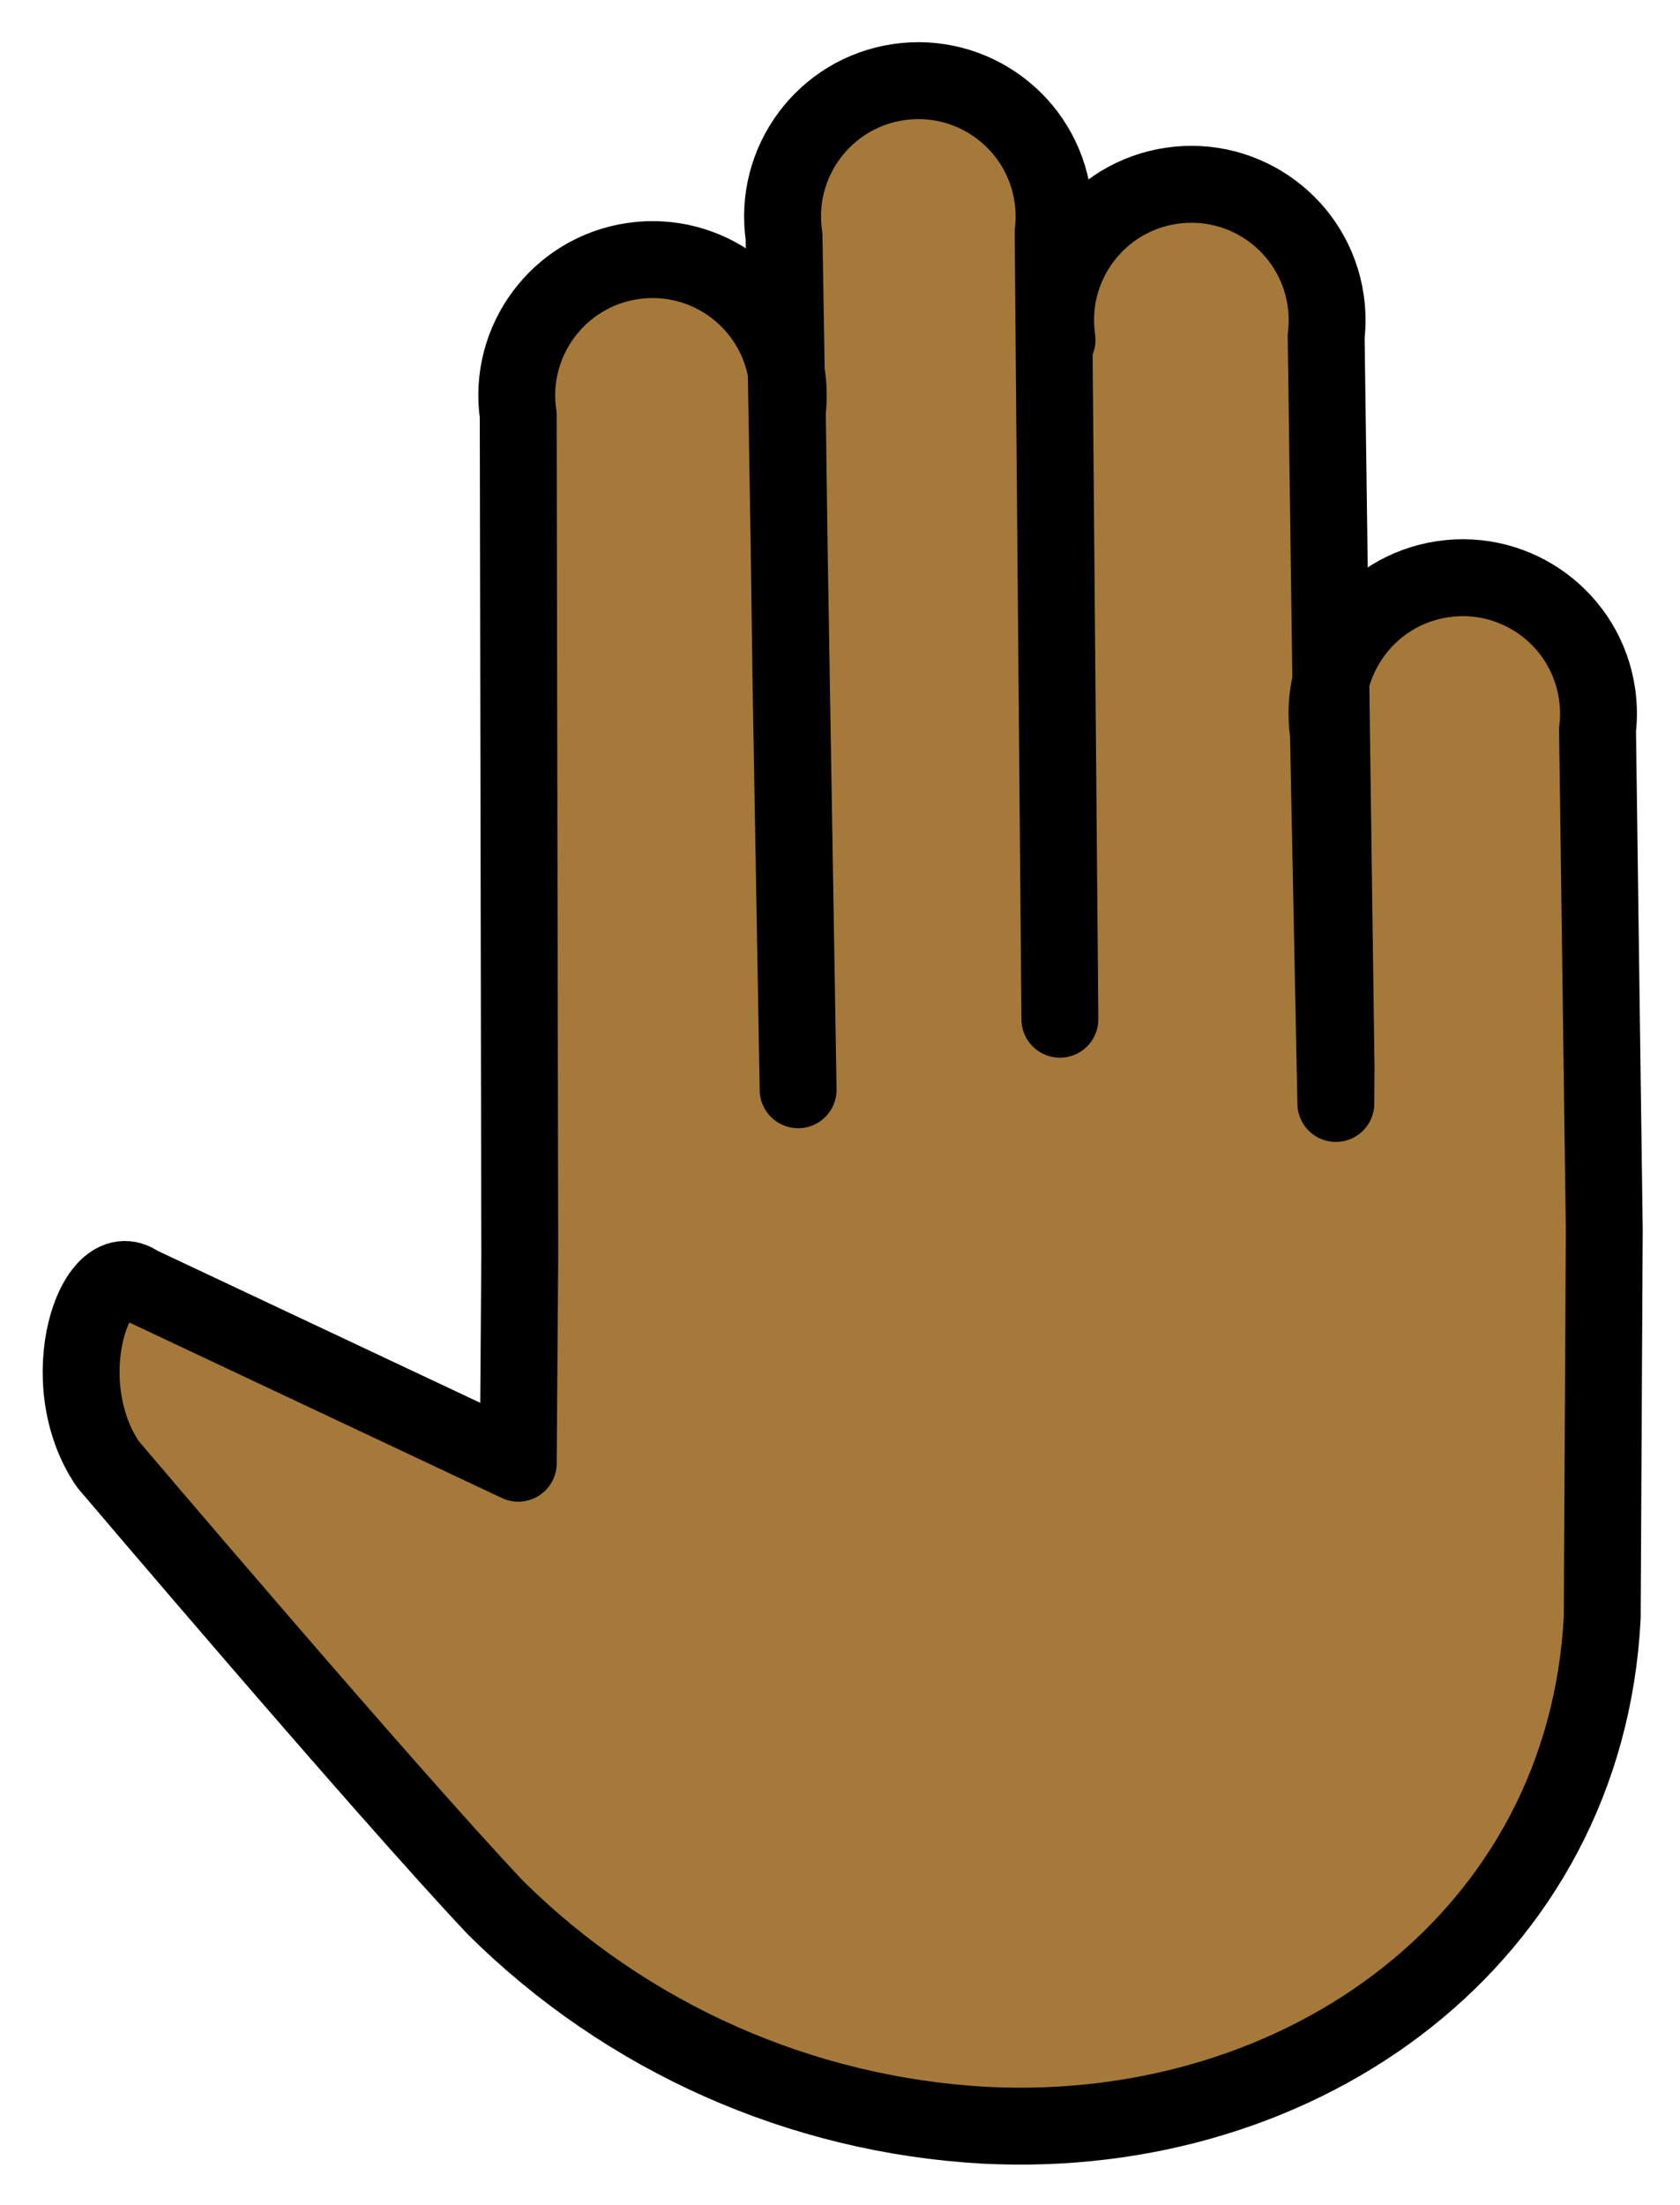<svg xmlns="http://www.w3.org/2000/svg" role="img" viewBox="14.27 4.90 43.70 57.33"><title>1F91A-1F3FE.svg</title><path fill="#a57939" stroke="#a57939" d="M41.766 13.738c-.284-1.929 1.05-3.724 2.979-4.008 1.929-.284 3.724 1.05 4.008 2.979.045.309.05.623.013.934l.257 18.998-.022 4.325-.176-12.999c-.284-1.929 1.05-3.724 2.979-4.008s3.724 1.05 4.008 2.979c.045.309.05.623.013.934L56 36.871l-.053 10.085c-.425 8.31-7.752 13.629-16.06 13.205-4.792-.265-9.32-2.278-12.728-5.657C24.242 51.413 17.074 42.969 17.074 42.969c-1.463-2.158-.328-5.494.801-4.673l9.876 4.651.039-5.4-.039 5.4.039-5.4-.04-21.851c-.284-1.929 1.05-3.724 2.979-4.008s3.724 1.05 4.008 2.979c.045.309.05.623.013.934l.095 6.999.186 10.636-.367-22.193c-.284-1.929 1.05-3.724 2.979-4.008 1.929-.284 3.724 1.05 4.008 2.979.045.309.05.623.013.934l.206 24.016"/><path fill="none" stroke="#000" stroke-linecap="round" stroke-linejoin="round" stroke-width="2" d="M41.766 13.738c-.284-1.929 1.05-3.724 2.979-4.008 1.929-.284 3.724 1.05 4.008 2.979.045.309.05.623.013.934l.257 18.998-.005.951-.193-9.625c-.284-1.929 1.05-3.724 2.979-4.008s3.724 1.05 4.008 2.979c.045.309.05.623.013.934L56 36.871l-.053 10.085c-.425 8.31-7.752 13.629-16.06 13.205-4.792-.265-9.32-2.278-12.728-5.657C24.242 51.413 17.074 42.969 17.074 42.969c-1.463-2.158-.328-5.494.801-4.673l9.876 4.651.039-5.4-.039 5.4.039-5.4-.04-21.851c-.284-1.929 1.05-3.724 2.979-4.008s3.724 1.05 4.008 2.979c.045.309.05.623.013.934l.095 6.999.186 10.636-.367-22.193c-.284-1.929 1.05-3.724 2.979-4.008 1.929-.284 3.724 1.05 4.008 2.979.045.309.05.623.013.934l.176 20.454"/></svg>